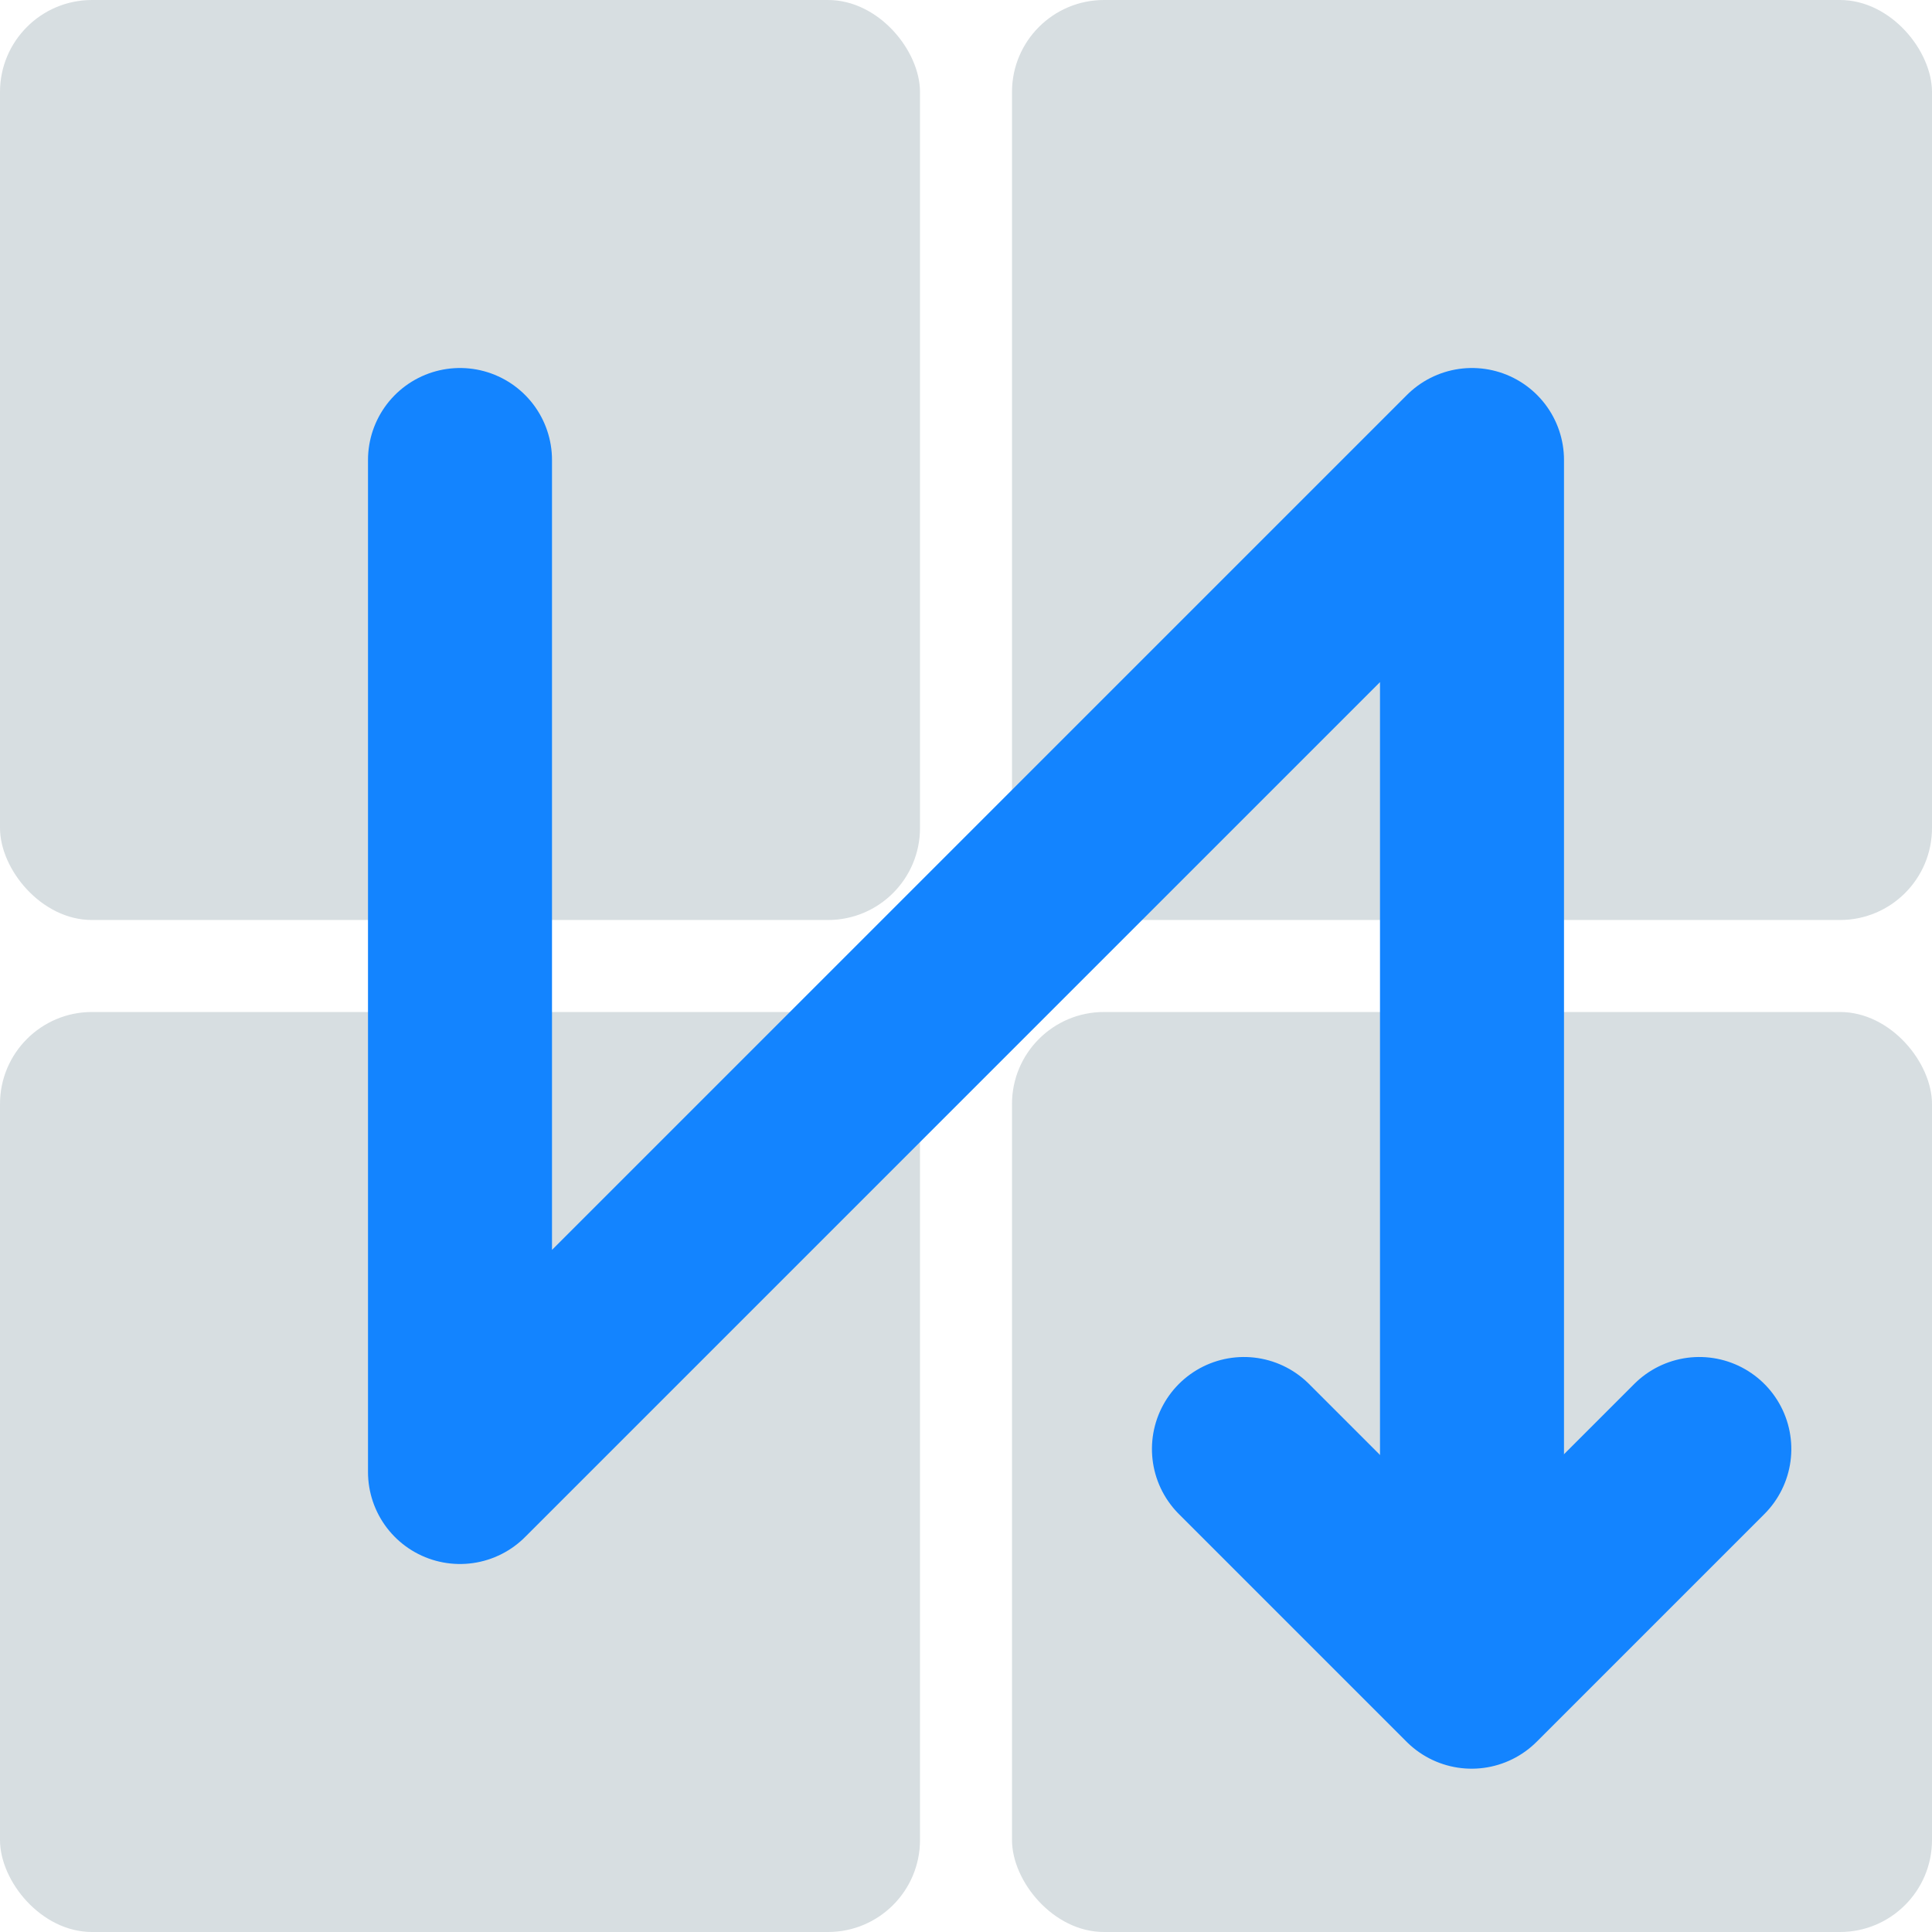 <?xml version="1.0" encoding="UTF-8"?>
<svg width="21px" height="21px" viewBox="0 0 21 21" version="1.1" xmlns="http://www.w3.org/2000/svg" xmlns:xlink="http://www.w3.org/1999/xlink">
    <!-- Generator: Sketch 64 (93537) - https://sketch.com -->
    <title>yPosIc</title>
    <desc>Created with Sketch.</desc>
    <g id="Page-1" stroke="none" stroke-width="1" fill="none" fill-rule="evenodd">
        <g id="yPosIc">
            <rect id="Rectangle" fill="#78909C" opacity="0.3" x="0" y="0" width="10" height="10" rx="1"></rect>
            <rect id="Rectangle" fill="#78909C" opacity="0.3" x="11" y="0" width="10" height="10" rx="1"></rect>
            <rect id="Rectangle" fill="#78909C" opacity="0.3" x="11" y="11" width="10" height="10" rx="1"></rect>
            <rect id="Rectangle" fill="#78909C" opacity="0.3" x="0" y="11" width="10" height="10" rx="1"></rect>
            <polyline id="Path-2" stroke="#1384FF" stroke-width="2" stroke-linecap="round" stroke-linejoin="round" points="5 5 5 16 16 5 16 16"></polyline>
            <polyline id="Path" stroke="#1384FF" stroke-width="2" stroke-linecap="round" stroke-linejoin="round" transform="translate(15.996, 15.75) rotate(-315) translate(-15.996, -15.75) " points="17.746 14 17.746 17.5 14.246 17.5"></polyline>
        </g>
    </g>
</svg>